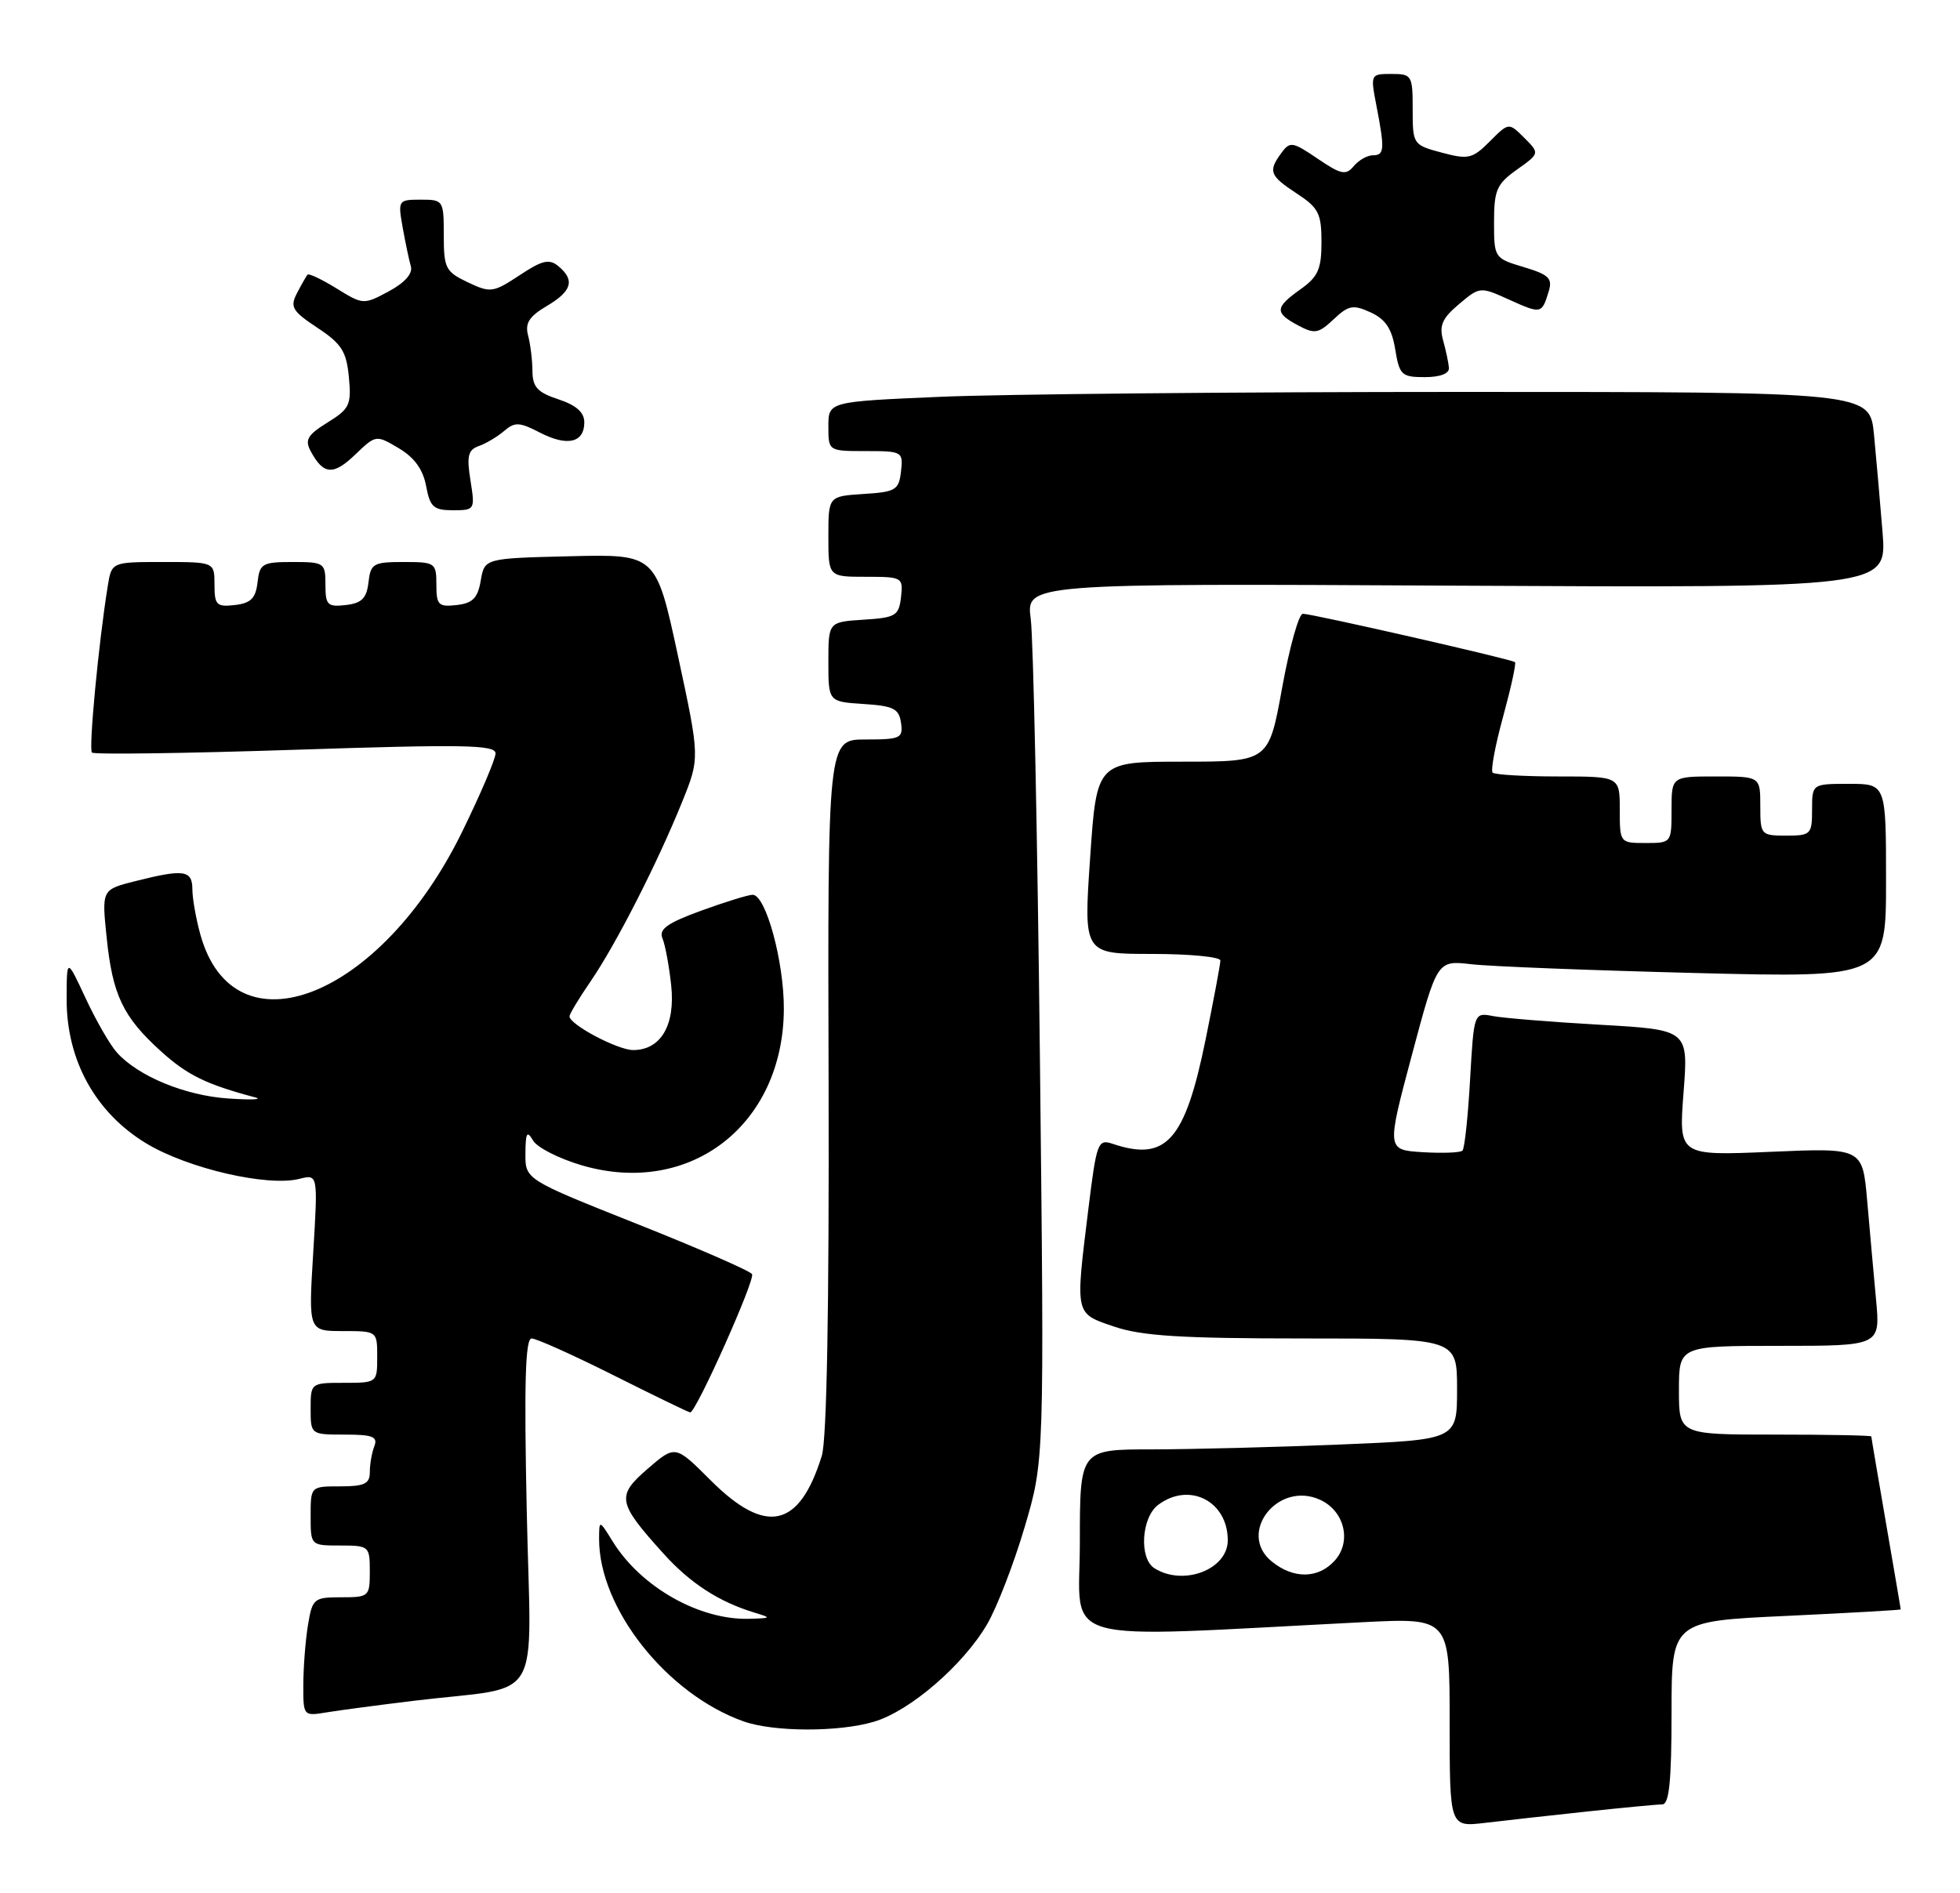 <?xml version="1.0" encoding="UTF-8" standalone="no"?>
<!DOCTYPE svg PUBLIC "-//W3C//DTD SVG 1.1//EN" "http://www.w3.org/Graphics/SVG/1.1/DTD/svg11.dtd" >
<svg xmlns="http://www.w3.org/2000/svg" xmlns:xlink="http://www.w3.org/1999/xlink" version="1.1" viewBox="0 0 265 256">
 <g >
 <path fill="currentColor"
d=" M 214.50 244.98 C 219.45 244.45 224.06 244.01 224.75 244.01 C 225.68 244.00 226.00 240.85 226.00 231.62 C 226.00 219.24 226.00 219.24 241.50 218.52 C 250.03 218.12 257.00 217.72 256.99 217.64 C 256.99 217.57 256.09 212.32 255.00 206.00 C 253.91 199.68 253.01 194.39 253.01 194.25 C 253.00 194.11 247.15 194.00 240.00 194.00 C 227.00 194.00 227.00 194.00 227.00 188.00 C 227.00 182.00 227.00 182.00 240.62 182.00 C 254.23 182.00 254.23 182.00 253.65 175.75 C 253.33 172.31 252.79 166.29 252.45 162.36 C 251.82 155.22 251.82 155.22 239.39 155.76 C 226.97 156.29 226.97 156.29 227.62 147.77 C 228.28 139.26 228.28 139.26 216.39 138.58 C 209.85 138.21 203.33 137.68 201.89 137.41 C 199.28 136.90 199.28 136.90 198.76 146.00 C 198.48 151.00 198.02 155.32 197.73 155.60 C 197.45 155.88 195.03 155.97 192.34 155.81 C 187.47 155.50 187.47 155.50 190.89 142.68 C 194.31 129.86 194.31 129.86 198.91 130.39 C 201.43 130.69 215.09 131.22 229.25 131.58 C 255.00 132.23 255.00 132.23 255.00 119.11 C 255.00 106.00 255.00 106.00 250.00 106.00 C 245.00 106.00 245.00 106.00 245.00 109.50 C 245.00 112.83 244.83 113.00 241.50 113.00 C 238.08 113.00 238.00 112.90 238.00 109.00 C 238.00 105.00 238.00 105.00 232.00 105.00 C 226.00 105.00 226.00 105.00 226.00 109.50 C 226.00 113.98 225.98 114.00 222.50 114.00 C 219.02 114.00 219.00 113.98 219.00 109.50 C 219.00 105.00 219.00 105.00 210.67 105.00 C 206.08 105.00 202.10 104.77 201.81 104.48 C 201.53 104.19 202.16 100.78 203.23 96.90 C 204.29 93.01 205.02 89.70 204.83 89.54 C 204.39 89.15 177.41 83.00 176.15 83.00 C 175.61 83.00 174.35 87.50 173.35 93.00 C 171.54 103.00 171.54 103.00 159.91 103.00 C 148.28 103.00 148.28 103.00 147.39 116.00 C 146.50 129.00 146.50 129.00 155.75 129.00 C 160.84 129.00 165.00 129.40 165.00 129.89 C 165.00 130.38 164.09 135.22 162.99 140.64 C 160.20 154.29 157.66 157.12 150.41 154.67 C 148.44 154.01 148.26 154.50 147.16 163.43 C 145.37 177.99 145.28 177.57 150.68 179.41 C 154.37 180.66 159.75 181.00 176.18 181.00 C 197.00 181.00 197.00 181.00 197.00 187.84 C 197.00 194.69 197.00 194.69 181.25 195.34 C 172.59 195.70 161.11 195.99 155.75 196.00 C 146.00 196.00 146.00 196.00 146.00 208.61 C 146.00 222.66 141.95 221.52 184.25 219.37 C 196.00 218.78 196.00 218.78 196.00 232.92 C 196.00 247.07 196.00 247.07 200.75 246.51 C 203.36 246.20 209.55 245.51 214.50 244.98 Z  M 118.19 232.82 C 123.05 231.37 130.23 225.17 133.46 219.65 C 134.79 217.37 137.08 211.45 138.54 206.50 C 141.20 197.50 141.20 197.50 140.60 143.00 C 140.27 113.02 139.71 86.34 139.36 83.70 C 138.73 78.89 138.73 78.89 196.93 79.20 C 255.12 79.50 255.12 79.50 254.53 72.00 C 254.20 67.88 253.67 61.91 253.37 58.75 C 252.80 53.00 252.80 53.00 197.56 53.00 C 167.18 53.00 135.50 53.30 127.16 53.66 C 112.00 54.31 112.00 54.31 112.00 57.66 C 112.00 61.00 112.00 61.00 117.07 61.00 C 122.00 61.00 122.12 61.07 121.82 63.75 C 121.53 66.27 121.10 66.53 116.75 66.80 C 112.00 67.11 112.00 67.11 112.00 72.55 C 112.00 78.00 112.00 78.00 117.07 78.00 C 122.00 78.00 122.12 78.07 121.82 80.75 C 121.53 83.27 121.10 83.53 116.75 83.80 C 112.00 84.11 112.00 84.11 112.00 89.50 C 112.00 94.89 112.00 94.89 116.75 95.20 C 120.80 95.46 121.55 95.83 121.82 97.75 C 122.12 99.83 121.76 100.00 117.02 100.00 C 111.90 100.00 111.90 100.00 112.03 146.75 C 112.11 176.80 111.79 194.70 111.11 196.87 C 108.08 206.65 103.56 207.65 96.10 200.20 C 91.30 195.40 91.30 195.40 87.57 198.62 C 83.30 202.32 83.46 203.18 89.76 210.15 C 93.33 214.10 97.20 216.61 101.99 218.07 C 104.35 218.78 104.31 218.83 101.27 218.91 C 94.56 219.09 86.68 214.63 82.87 208.50 C 81.01 205.50 81.01 205.50 81.00 208.12 C 80.99 217.51 90.15 229.08 100.50 232.77 C 104.58 234.23 113.42 234.25 118.19 232.82 Z  M 56.00 229.99 C 73.74 227.85 71.79 231.12 71.22 204.44 C 70.85 187.04 71.02 181.00 71.88 181.00 C 72.51 181.00 77.52 183.25 83.00 186.00 C 88.48 188.75 93.12 191.00 93.32 191.00 C 94.11 191.00 102.14 173.03 101.68 172.30 C 101.41 171.86 94.40 168.80 86.10 165.50 C 71.02 159.50 71.02 159.50 71.04 156.00 C 71.06 153.16 71.25 152.83 72.07 154.23 C 72.63 155.19 75.62 156.70 78.71 157.60 C 93.34 161.86 105.92 152.09 105.98 136.43 C 106.00 130.02 103.54 121.00 101.76 121.00 C 101.18 121.00 98.05 121.97 94.80 123.15 C 90.19 124.84 89.05 125.65 89.57 126.90 C 89.94 127.78 90.47 130.65 90.75 133.28 C 91.32 138.64 89.34 142.00 85.60 142.00 C 83.50 141.99 77.00 138.55 77.00 137.44 C 77.00 137.12 78.29 134.98 79.87 132.68 C 83.28 127.70 88.88 116.73 92.22 108.46 C 94.63 102.50 94.63 102.50 91.67 88.72 C 88.70 74.94 88.70 74.94 77.11 75.22 C 65.52 75.50 65.52 75.50 65.00 78.50 C 64.60 80.87 63.92 81.57 61.75 81.82 C 59.28 82.10 59.00 81.82 59.00 79.07 C 59.00 76.11 58.85 76.00 54.57 76.00 C 50.47 76.00 50.11 76.21 49.82 78.75 C 49.57 80.91 48.91 81.57 46.75 81.82 C 44.28 82.10 44.00 81.82 44.00 79.07 C 44.00 76.11 43.85 76.00 39.57 76.00 C 35.47 76.00 35.11 76.21 34.82 78.75 C 34.57 80.91 33.91 81.57 31.75 81.82 C 29.28 82.10 29.00 81.82 29.00 79.07 C 29.00 76.00 29.00 76.00 22.05 76.00 C 15.09 76.00 15.09 76.00 14.57 79.25 C 13.33 86.90 11.97 101.30 12.43 101.77 C 12.71 102.05 25.11 101.88 39.97 101.39 C 62.71 100.64 67.00 100.72 67.00 101.88 C 67.00 102.64 64.96 107.42 62.47 112.51 C 51.45 135.01 31.64 142.78 27.09 126.38 C 26.50 124.24 26.01 121.49 26.01 120.25 C 26.00 117.66 24.86 117.50 18.32 119.15 C 13.75 120.30 13.75 120.30 14.42 126.78 C 15.22 134.58 16.63 137.53 21.80 142.20 C 25.33 145.39 27.91 146.65 34.50 148.40 C 35.60 148.69 33.97 148.76 30.88 148.55 C 25.03 148.16 18.71 145.55 15.82 142.35 C 14.89 141.33 12.99 138.02 11.58 135.00 C 9.02 129.50 9.02 129.50 9.01 135.14 C 9.00 143.41 12.93 150.51 19.84 154.66 C 25.46 158.03 36.16 160.50 40.47 159.42 C 42.99 158.78 42.99 158.78 42.35 169.39 C 41.70 180.00 41.70 180.00 46.35 180.00 C 51.00 180.00 51.00 180.00 51.00 183.50 C 51.00 186.98 50.98 187.00 46.50 187.00 C 42.02 187.00 42.00 187.02 42.00 190.50 C 42.00 193.99 42.01 194.00 46.61 194.00 C 50.40 194.00 51.11 194.28 50.61 195.58 C 50.27 196.45 50.00 198.03 50.00 199.08 C 50.00 200.65 49.28 201.00 46.00 201.00 C 42.00 201.00 42.00 201.00 42.00 205.00 C 42.00 209.00 42.00 209.00 46.00 209.00 C 49.90 209.00 50.00 209.08 50.00 212.50 C 50.00 215.90 49.89 216.00 46.13 216.00 C 42.44 216.00 42.23 216.17 41.64 219.75 C 41.30 221.81 41.02 225.43 41.01 227.80 C 41.00 232.09 41.00 232.09 44.25 231.55 C 46.04 231.26 51.33 230.56 56.00 229.99 Z  M 63.61 64.97 C 63.08 61.67 63.28 60.84 64.73 60.32 C 65.71 59.98 67.25 59.06 68.16 58.28 C 69.60 57.04 70.24 57.07 73.00 58.50 C 76.70 60.41 79.00 59.88 79.00 57.11 C 79.00 55.76 77.91 54.80 75.50 54.00 C 72.67 53.07 72.00 52.34 71.99 50.17 C 71.98 48.70 71.71 46.54 71.40 45.36 C 70.96 43.71 71.54 42.80 73.91 41.39 C 77.33 39.38 77.77 37.88 75.49 35.99 C 74.26 34.97 73.31 35.19 70.24 37.23 C 66.67 39.58 66.32 39.63 63.24 38.17 C 60.25 36.75 60.00 36.27 60.00 31.82 C 60.00 27.09 59.94 27.00 56.89 27.00 C 53.84 27.00 53.79 27.08 54.44 30.75 C 54.81 32.81 55.31 35.19 55.55 36.02 C 55.83 36.99 54.73 38.23 52.56 39.40 C 49.17 41.22 49.09 41.22 45.51 39.01 C 43.52 37.78 41.75 36.94 41.58 37.14 C 41.41 37.34 40.77 38.46 40.16 39.63 C 39.18 41.52 39.50 42.06 42.92 44.33 C 46.18 46.48 46.84 47.52 47.17 50.99 C 47.53 54.74 47.27 55.29 44.29 57.13 C 41.58 58.81 41.18 59.48 42.01 61.02 C 43.72 64.21 45.06 64.32 48.00 61.50 C 50.82 58.79 50.84 58.79 53.91 60.61 C 56.01 61.85 57.19 63.47 57.61 65.71 C 58.14 68.57 58.62 69.00 61.24 69.00 C 64.20 69.00 64.24 68.93 63.61 64.97 Z  M 195.90 49.75 C 195.85 49.06 195.49 47.38 195.11 46.01 C 194.56 44.03 194.99 43.04 197.26 41.13 C 200.08 38.75 200.12 38.75 204.06 40.53 C 208.38 42.48 208.46 42.46 209.39 39.41 C 209.93 37.64 209.42 37.14 206.02 36.12 C 202.04 34.93 202.00 34.87 202.00 30.03 C 202.00 25.70 202.36 24.88 205.09 22.94 C 208.18 20.74 208.18 20.74 206.09 18.64 C 203.99 16.55 203.99 16.55 201.43 19.12 C 199.08 21.47 198.53 21.60 194.93 20.64 C 191.05 19.60 191.00 19.53 191.00 14.79 C 191.00 10.18 190.89 10.00 188.13 10.00 C 185.30 10.00 185.28 10.05 186.09 14.25 C 187.24 20.20 187.19 21.00 185.62 21.00 C 184.86 21.00 183.70 21.66 183.03 22.47 C 181.97 23.74 181.32 23.61 178.15 21.46 C 174.76 19.15 174.41 19.10 173.25 20.68 C 171.43 23.17 171.65 23.75 175.33 26.17 C 178.27 28.09 178.67 28.87 178.67 32.73 C 178.67 36.39 178.21 37.43 175.83 39.12 C 172.36 41.59 172.31 42.29 175.50 44.00 C 177.74 45.20 178.26 45.11 180.31 43.18 C 182.34 41.27 182.94 41.16 185.33 42.25 C 187.34 43.18 188.19 44.46 188.64 47.25 C 189.21 50.72 189.51 51.00 192.63 51.00 C 194.71 51.00 195.96 50.52 195.90 49.75 Z  M 156.08 212.07 C 153.99 210.75 154.31 205.23 156.58 203.51 C 160.78 200.34 166.00 202.99 166.00 208.29 C 166.00 212.25 159.99 214.54 156.08 212.07 Z  M 171.96 211.17 C 167.22 207.33 172.77 200.21 178.47 202.81 C 181.78 204.31 182.79 208.47 180.46 211.04 C 178.24 213.50 174.90 213.55 171.96 211.17 Z "/>
</g>
</svg>